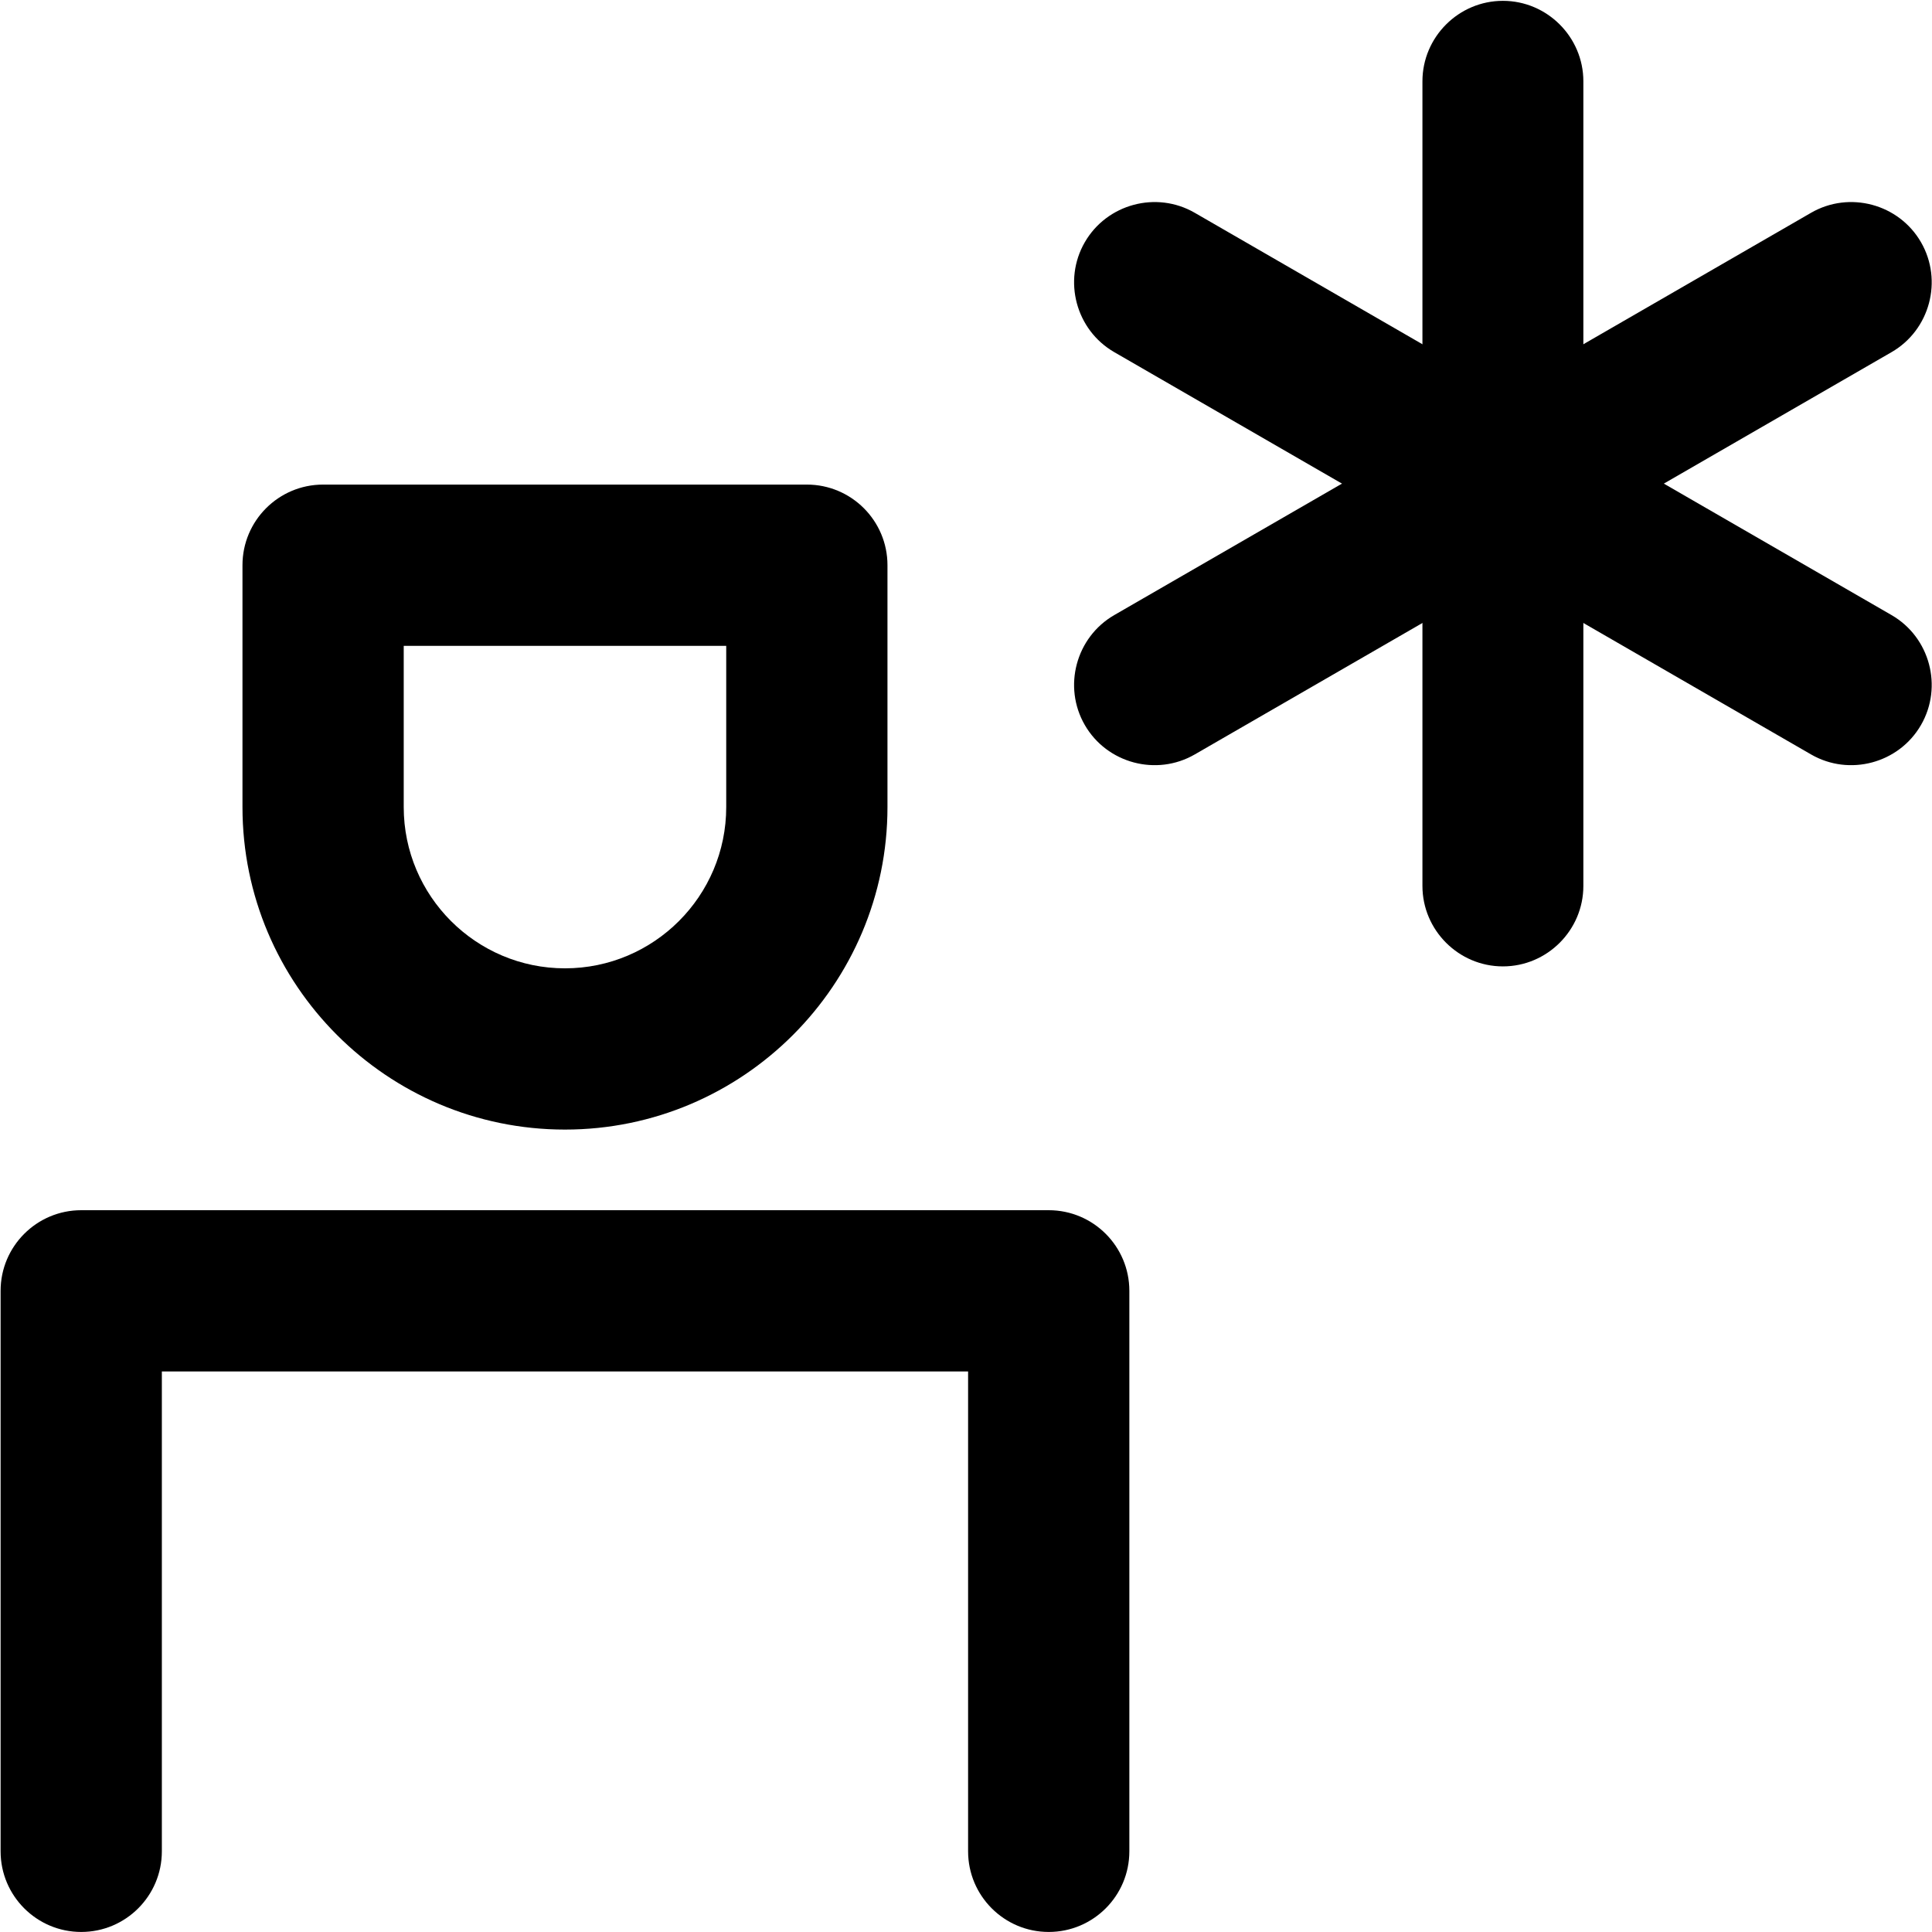 <svg width="363" height="363" viewBox="0 0 363 363" fill="none" xmlns="http://www.w3.org/2000/svg">
<path d="M106.152 212.235C139.569 212.235 166.745 185.058 166.745 151.641V106.196C166.745 97.834 159.959 91.047 151.597 91.047L60.706 91.048C52.344 91.048 45.558 97.834 45.558 106.196V151.642C45.558 185.059 72.734 212.235 106.152 212.235ZM75.855 121.344H136.449V151.641C136.449 168.35 122.86 181.938 106.152 181.938C89.443 181.938 75.855 168.35 75.855 151.641V121.344Z" fill="black"/>
<path d="M197.042 227.383H15.261C6.899 227.383 0.113 234.169 0.113 242.532V347.843C0.113 356.205 6.899 362.992 15.261 362.992C23.623 362.992 30.41 356.205 30.41 347.843V257.68H181.894V347.843C181.894 356.205 188.68 362.992 197.042 362.992C205.405 362.992 212.191 356.205 212.191 347.843V242.532C212.191 234.169 205.405 227.383 197.042 227.383Z" fill="black"/>
<path fill-rule="evenodd" clip-rule="evenodd" d="M224.473 39.978L355.4 115.568C362.601 119.726 365.091 129.019 360.933 136.22C356.776 143.421 347.483 145.911 340.282 141.754L209.355 66.163C202.155 62.006 199.664 52.712 203.821 45.512C207.979 38.311 217.273 35.82 224.473 39.978Z" fill="black"/>
<path fill-rule="evenodd" clip-rule="evenodd" d="M209.355 115.568L340.282 39.978C347.483 35.82 356.776 38.311 360.933 45.511C365.091 52.712 362.601 62.006 355.4 66.163L224.474 141.754C217.272 145.911 207.979 143.421 203.821 136.22C199.664 129.019 202.154 119.726 209.355 115.568Z" fill="black"/>
<path fill-rule="evenodd" clip-rule="evenodd" d="M297.495 15.275V166.456C297.495 174.771 290.692 181.574 282.377 181.574C274.062 181.574 267.259 174.771 267.259 166.456V15.275C267.259 6.96 274.062 0.157 282.377 0.157C290.692 0.157 297.495 6.96 297.495 15.275Z" fill="black"/>
</svg>
